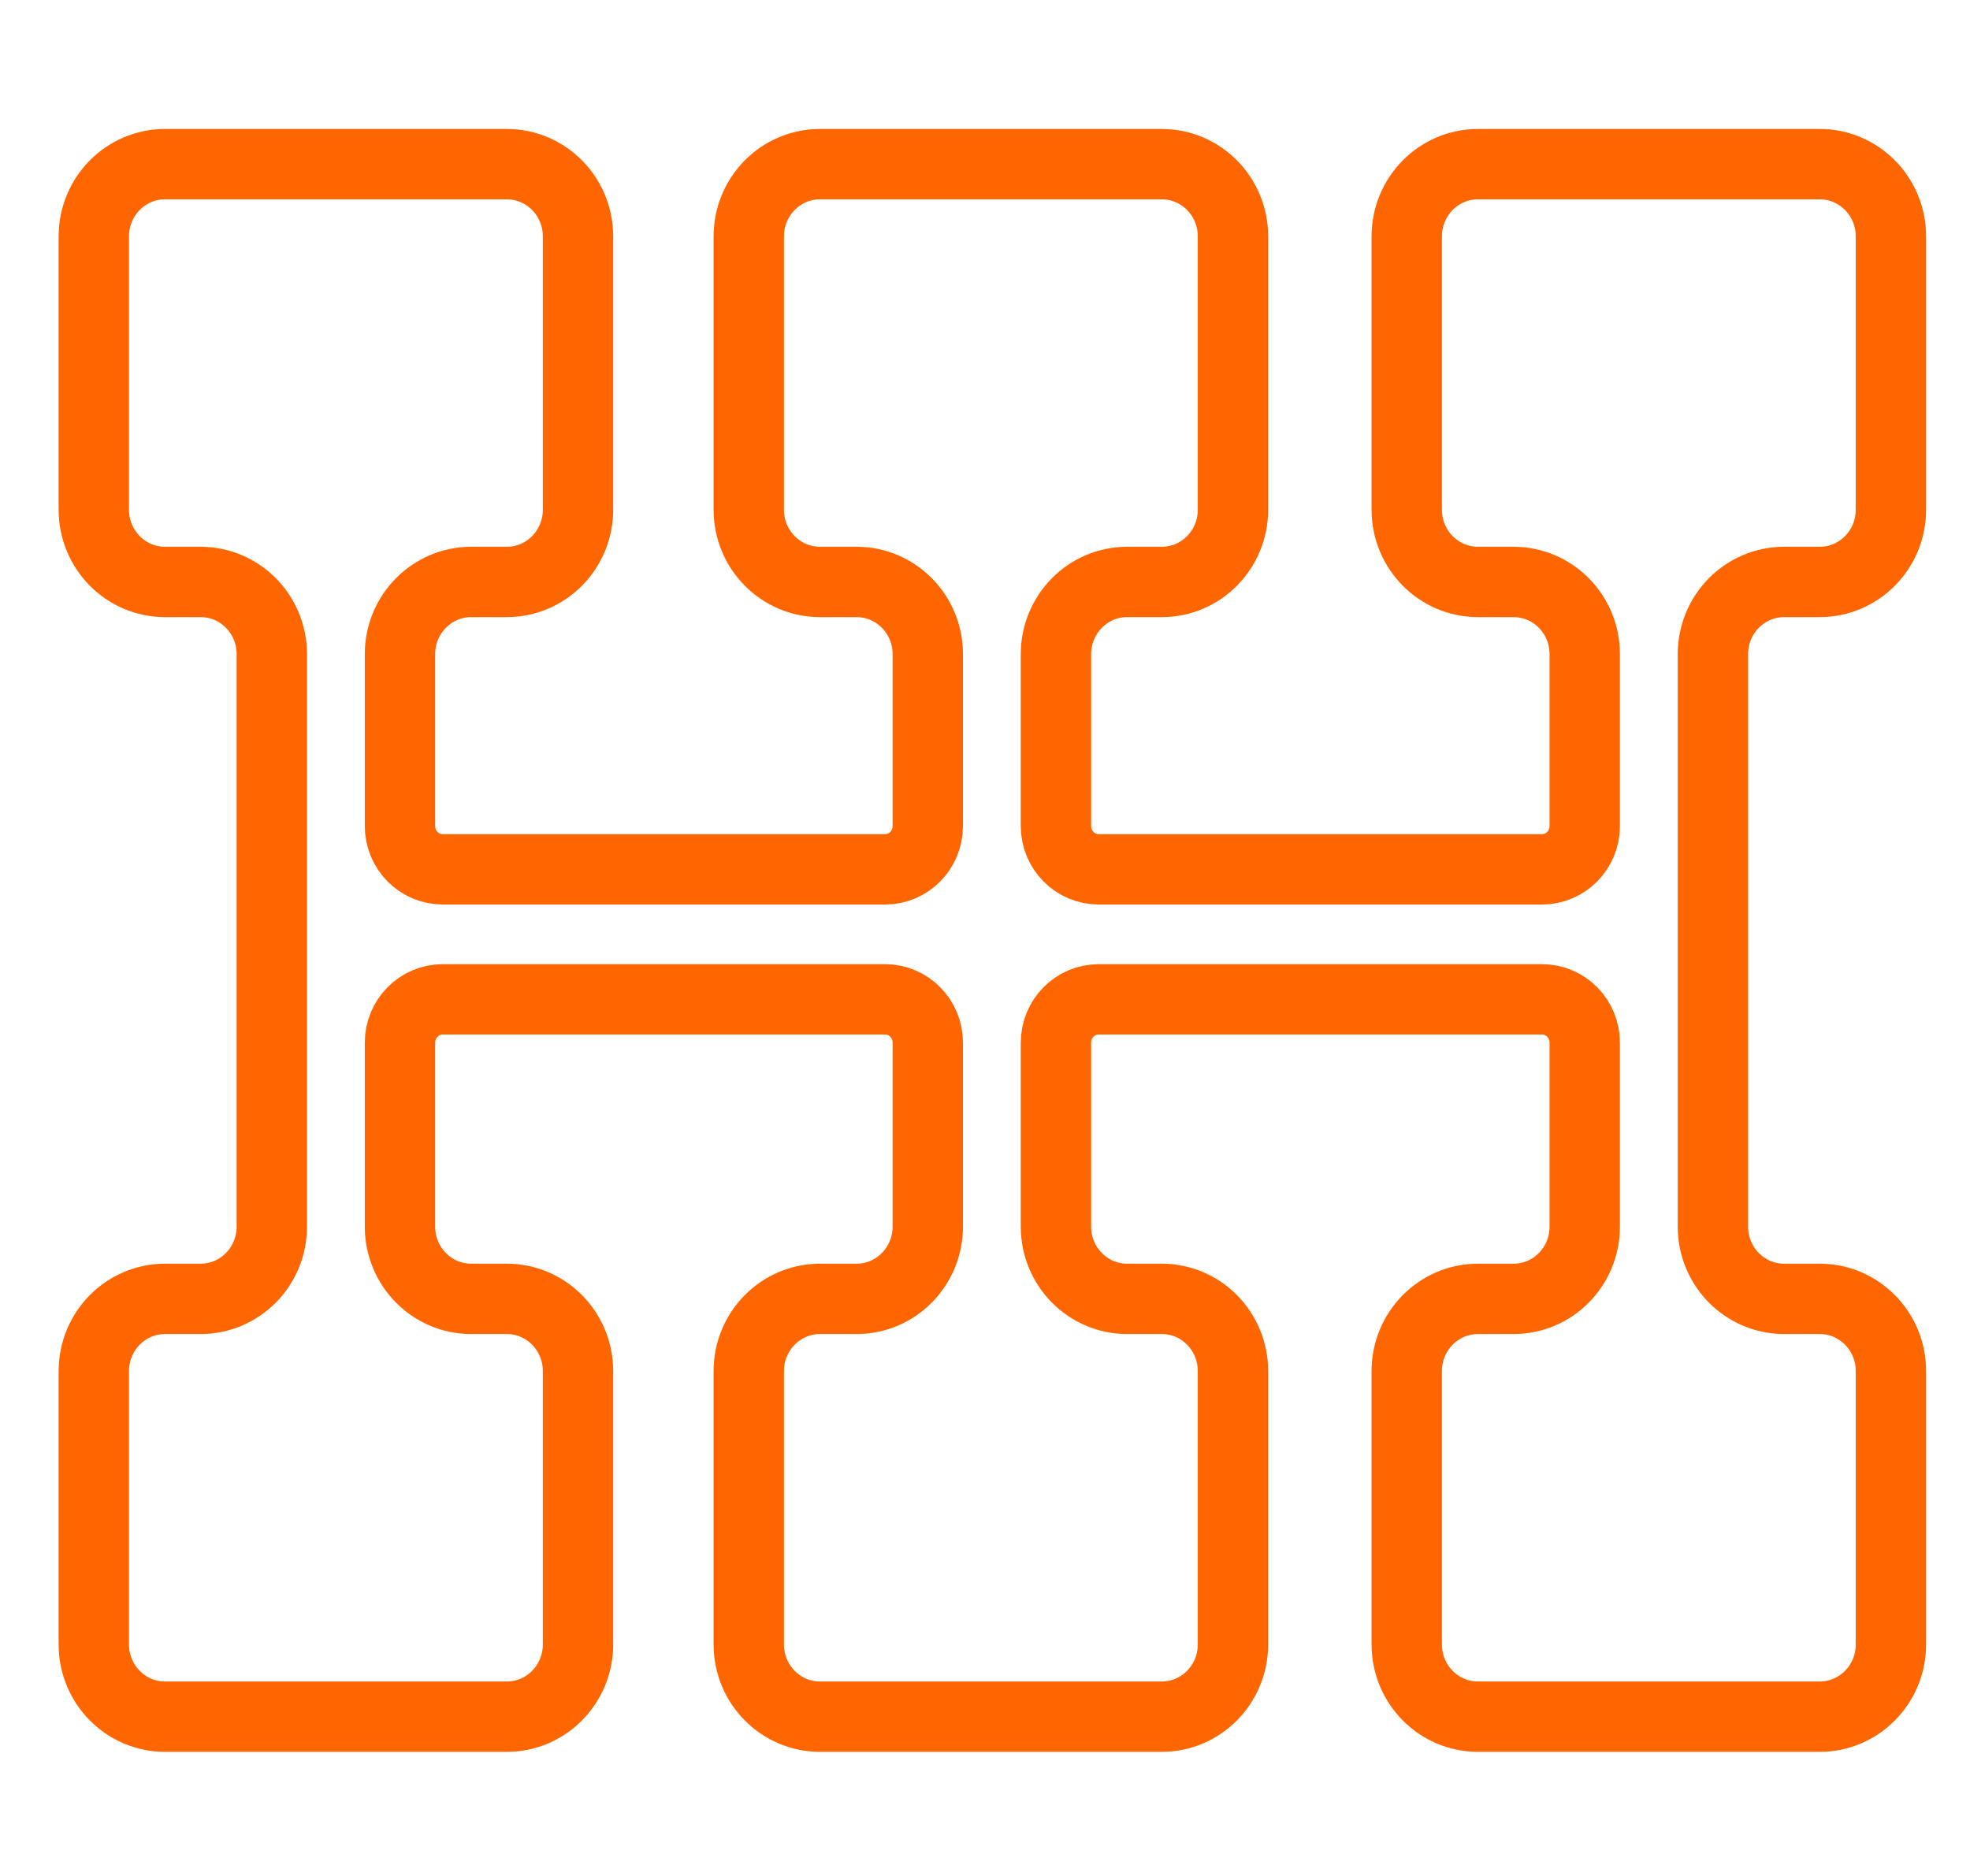 <svg xmlns="http://www.w3.org/2000/svg" xmlns:xlink="http://www.w3.org/1999/xlink" width="84" height="80" version="1.1" viewBox="0 0 84 80"><title>network</title><desc>Created with Sketch.</desc><g id="Page-1" fill="none" fill-rule="evenodd" stroke="none" stroke-linecap="round" stroke-linejoin="round" stroke-width="1"><g id="network" stroke="#F60" stroke-width="3"><path id="Page-1" d="M80.628,21.737 L80.628,10.08 C80.628,8.379 79.269,7 77.592,7 L63.019,7 C61.342,7 59.983,8.379 59.983,10.08 L59.983,21.737 C59.983,23.438 61.342,24.817 63.019,24.817 L64.537,24.817 C66.214,24.817 67.573,26.195 67.573,27.896 L67.573,35.225 C67.573,36.246 66.757,37.073 65.751,37.073 L46.847,37.073 C45.841,37.073 45.025,36.246 45.025,35.225 L45.025,27.896 C45.025,26.195 46.384,24.817 48.061,24.817 L49.537,24.817 C51.214,24.817 52.573,23.438 52.573,21.737 L52.573,10.08 C52.573,8.379 51.214,7 49.537,7 L34.963,7 C33.287,7 31.927,8.379 31.927,10.08 L31.927,21.737 C31.927,23.438 33.287,24.817 34.963,24.817 L36.524,24.817 C38.2,24.817 39.56,26.195 39.56,27.896 L39.56,35.225 C39.56,36.246 38.744,37.073 37.738,37.073 L18.877,37.073 C17.871,37.073 17.055,36.246 17.055,35.225 L17.055,27.896 C17.055,26.195 18.415,24.817 20.092,24.817 L21.61,24.817 C23.286,24.817 24.646,23.438 24.646,21.737 L24.646,10.08 C24.646,8.379 23.286,7 21.61,7 L7.036,7 C5.359,7 4,8.379 4,10.08 L4,21.737 C4,23.438 5.359,24.817 7.036,24.817 L8.554,24.817 C10.231,24.817 11.59,26.195 11.59,27.896 L11.59,52.311 C11.59,54.011 10.231,55.39 8.554,55.39 L7.036,55.39 C5.359,55.39 4,56.769 4,58.47 L4,70.127 C4,71.828 5.359,73.207 7.036,73.207 L21.61,73.207 C23.286,73.207 24.646,71.828 24.646,70.127 L24.646,58.47 C24.646,56.769 23.286,55.39 21.61,55.39 L20.092,55.39 C18.415,55.39 17.055,54.011 17.055,52.311 L17.055,44.465 C17.055,43.444 17.871,42.617 18.877,42.617 L37.738,42.617 C38.744,42.617 39.56,43.444 39.56,44.465 L39.56,52.311 C39.56,54.011 38.2,55.39 36.524,55.39 L34.963,55.39 C33.287,55.39 31.927,56.769 31.927,58.47 L31.927,70.127 C31.927,71.828 33.287,73.207 34.963,73.207 L49.537,73.207 C51.214,73.207 52.573,71.828 52.573,70.127 L52.573,58.47 C52.573,56.769 51.214,55.39 49.537,55.39 L48.061,55.39 C46.384,55.39 45.025,54.011 45.025,52.311 L45.025,44.465 C45.025,43.444 45.841,42.617 46.847,42.617 L65.751,42.617 C66.757,42.617 67.573,43.444 67.573,44.465 L67.573,52.311 C67.573,54.011 66.214,55.39 64.537,55.39 L63.019,55.39 C61.342,55.39 59.983,56.769 59.983,58.47 L59.983,70.127 C59.983,71.828 61.342,73.207 63.019,73.207 L77.592,73.207 C79.269,73.207 80.628,71.828 80.628,70.127 L80.628,58.47 C80.628,56.769 79.269,55.39 77.592,55.39 L76.074,55.39 C74.397,55.39 73.038,54.011 73.038,52.311 L73.038,27.896 C73.038,26.195 74.397,24.817 76.074,24.817 L77.592,24.817 C79.269,24.817 80.628,23.438 80.628,21.737 Z"/></g></g></svg>